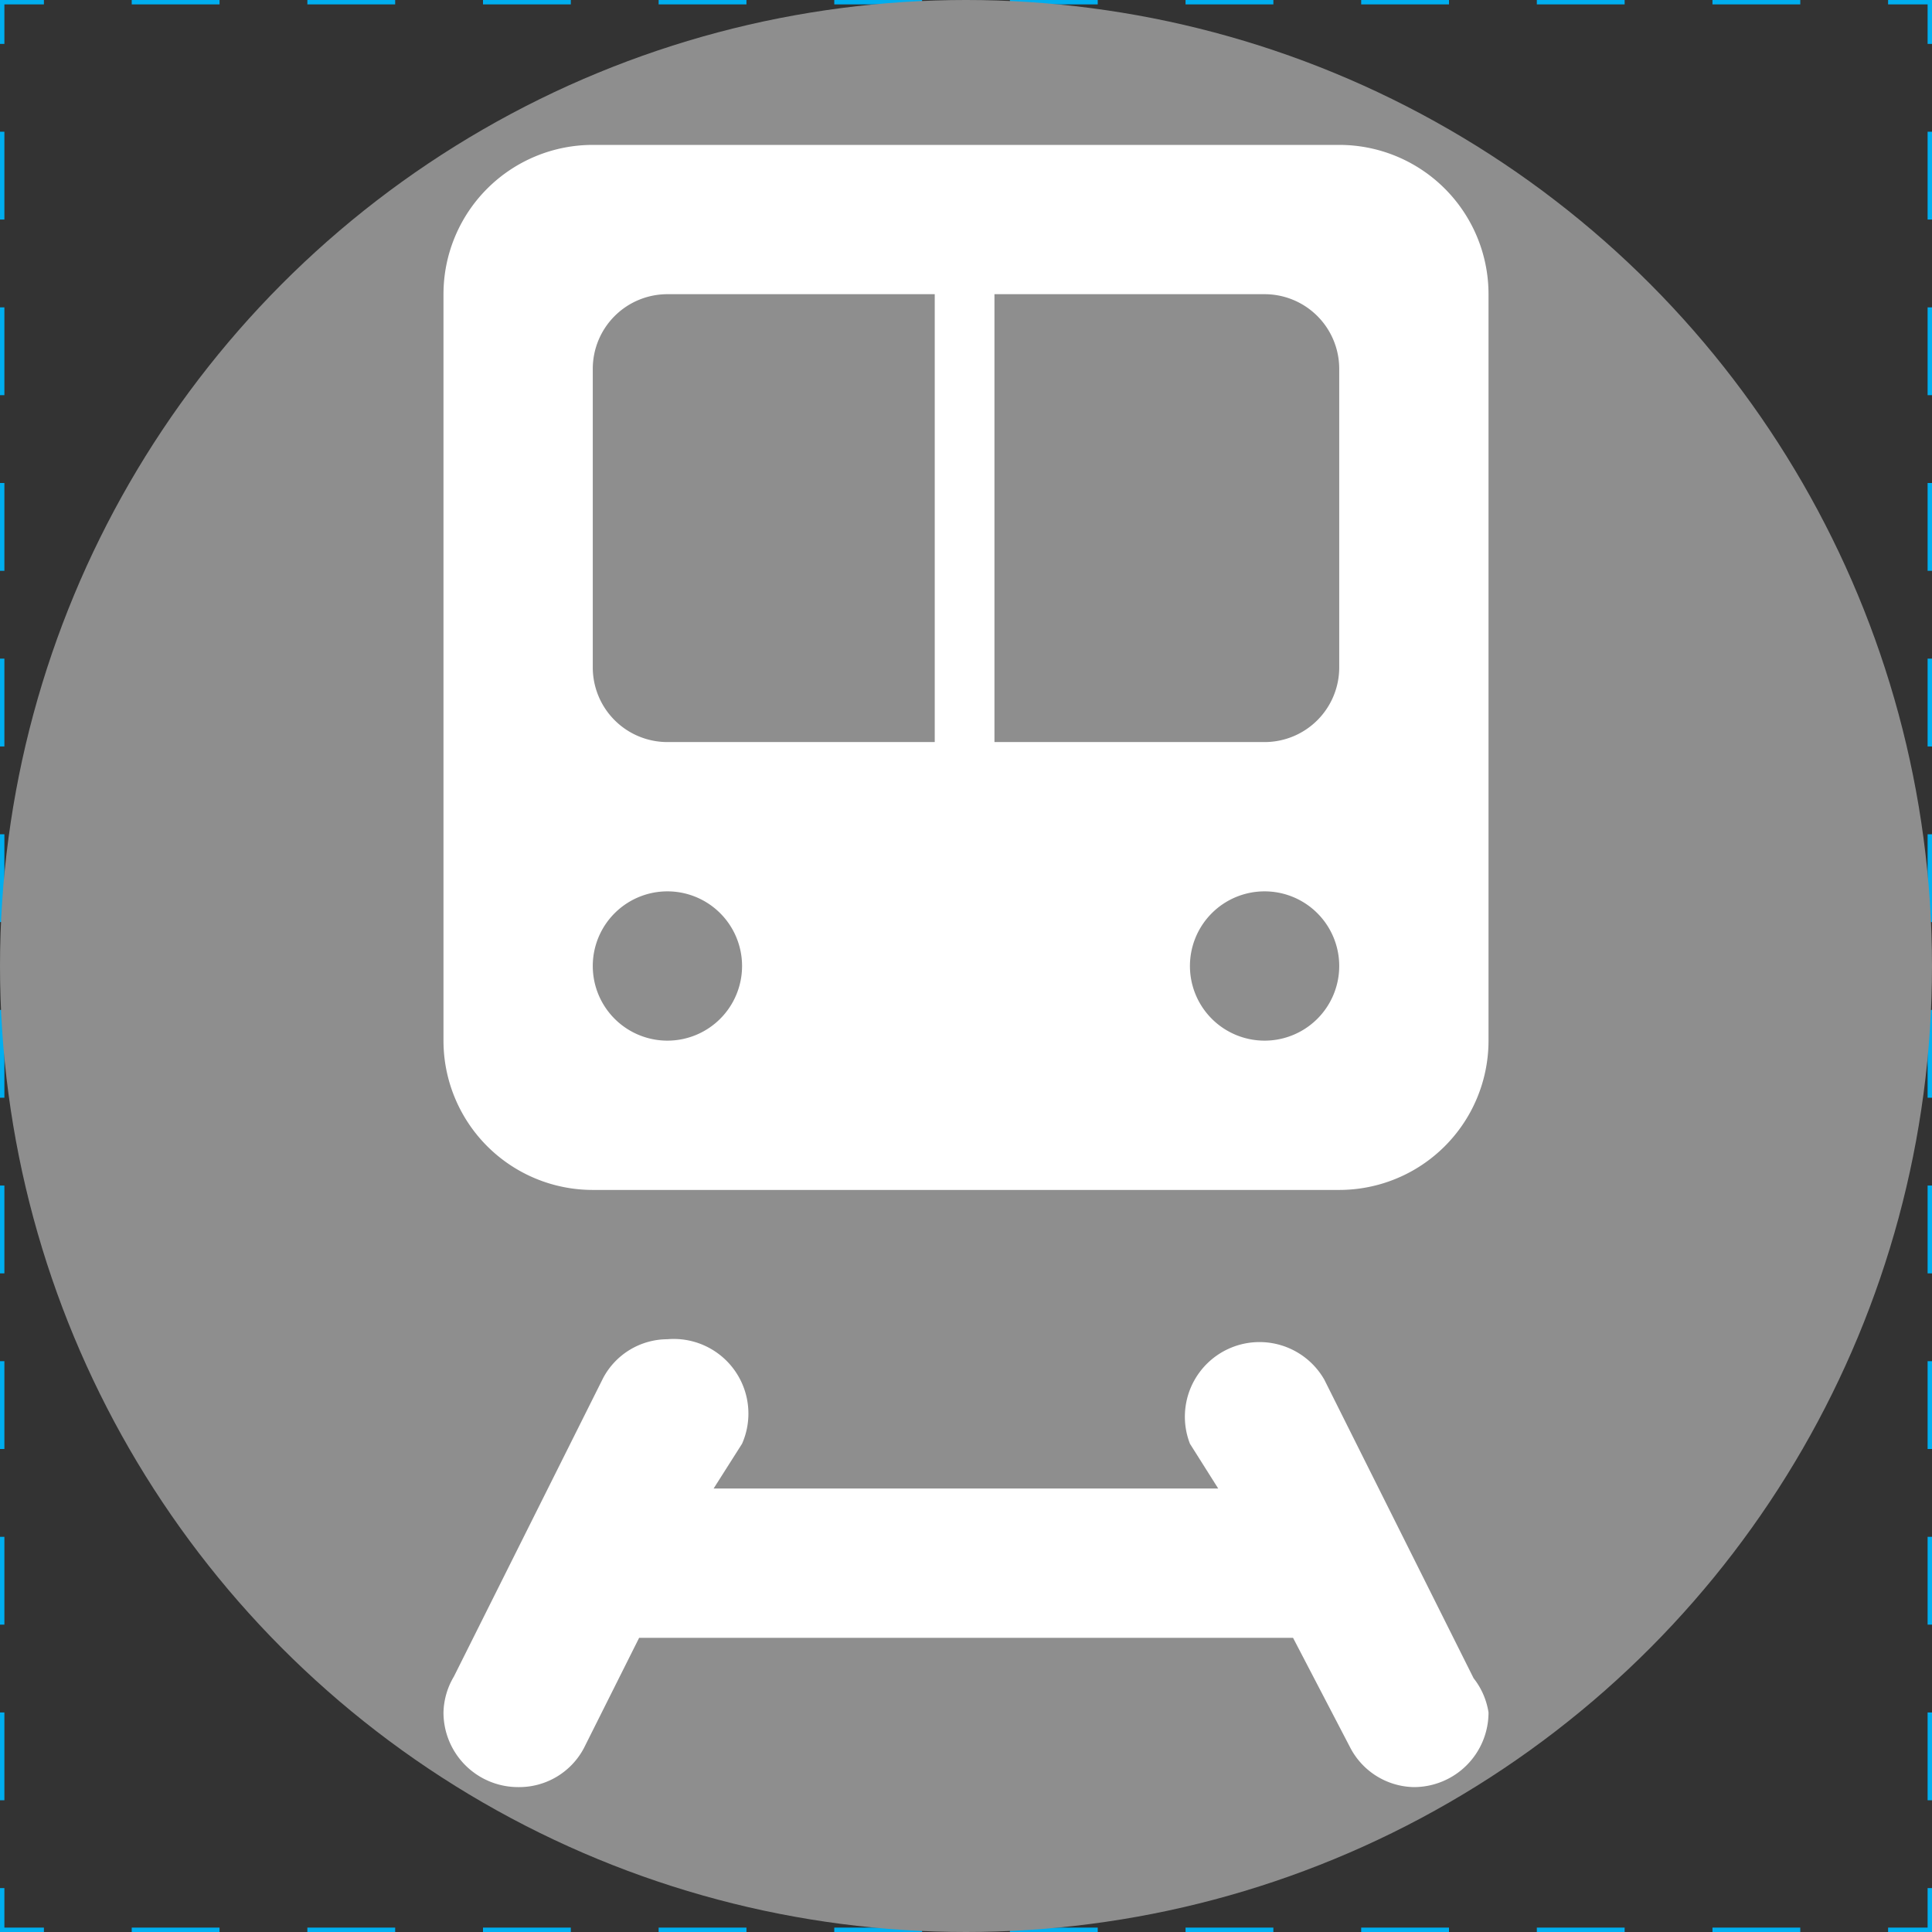 <svg xmlns="http://www.w3.org/2000/svg" width="11" height="11" viewBox="0 0 11 11">
  <rect x="0" y="0" width="11" height="11" fill="#333333" stroke="none"/>
  <title>RailStaion</title>
  <g>
    <polyline points="11 0.25 11 0 10.75 0" fill="none" stroke="#00aeef" stroke-miterlimit="10" stroke-width="0.05"/>
    <line x1="10.25" x2="0.5" fill="none" stroke="#00aeef" stroke-miterlimit="10" stroke-width="0.05" stroke-dasharray="0.5 0.5"/>
    <polyline points="0.25 0 0 0 0 0.25" fill="none" stroke="#00aeef" stroke-miterlimit="10" stroke-width="0.05"/>
    <line y1="0.75" y2="10.5" fill="none" stroke="#00aeef" stroke-miterlimit="10" stroke-width="0.05" stroke-dasharray="0.5 0.5"/>
    <polyline points="0 10.75 0 11 0.25 11" fill="none" stroke="#00aeef" stroke-miterlimit="10" stroke-width="0.05"/>
    <line x1="0.75" y1="11" x2="10.5" y2="11" fill="none" stroke="#00aeef" stroke-miterlimit="10" stroke-width="0.05" stroke-dasharray="0.5 0.5"/>
    <polyline points="10.75 11 11 11 11 10.75" fill="none" stroke="#00aeef" stroke-miterlimit="10" stroke-width="0.05"/>
    <line x1="11" y1="10.25" x2="11" y2="0.5" fill="none" stroke="#00aeef" stroke-miterlimit="10" stroke-width="0.05" stroke-dasharray="0.5 0.5"/>
  </g>
  <circle cx="5.5" cy="5.5" r="5.5" fill="#8e8e8e"/>
  <path d="M8.475,9.75a.425.425,0,0,1-.425.425.417.417,0,0,1-.365-.23h0l-.323-.62H3.639l-.315.629h0a.417.417,0,0,1-.374.221.425.425,0,0,1-.425-.425.417.417,0,0,1,.059-.204h0l.85-1.7h0A.416.416,0,0,1,3.8,7.625a.425.425,0,0,1,.425.595l-.162.255h2.873L6.775,8.22a.425.425,0,0,1,.765-.365h0l.85,1.7h0A.417.417,0,0,1,8.475,9.75ZM7.625.825H3.375a.85.85,0,0,0-.85.85v4.25a.85.85,0,0,0,.85.85h4.25a.85.85,0,0,0,.85-.85V1.675A.85.85,0,0,0,7.625.825ZM3.8,5.925A.425.425,0,1,1,4.225,5.5.425.425,0,0,1,3.8,5.925Zm0-1.7A.425.425,0,0,1,3.375,3.8V2.1A.425.425,0,0,1,3.8,1.675H5.322v2.55Zm3.4,1.7A.425.425,0,1,1,7.625,5.5.425.425,0,0,1,7.2,5.925ZM7.625,3.8a.425.425,0,0,1-.425.425H5.662V1.675H7.2a.425.425,0,0,1,.425.425Z" fill="#fff"/>
</svg>
